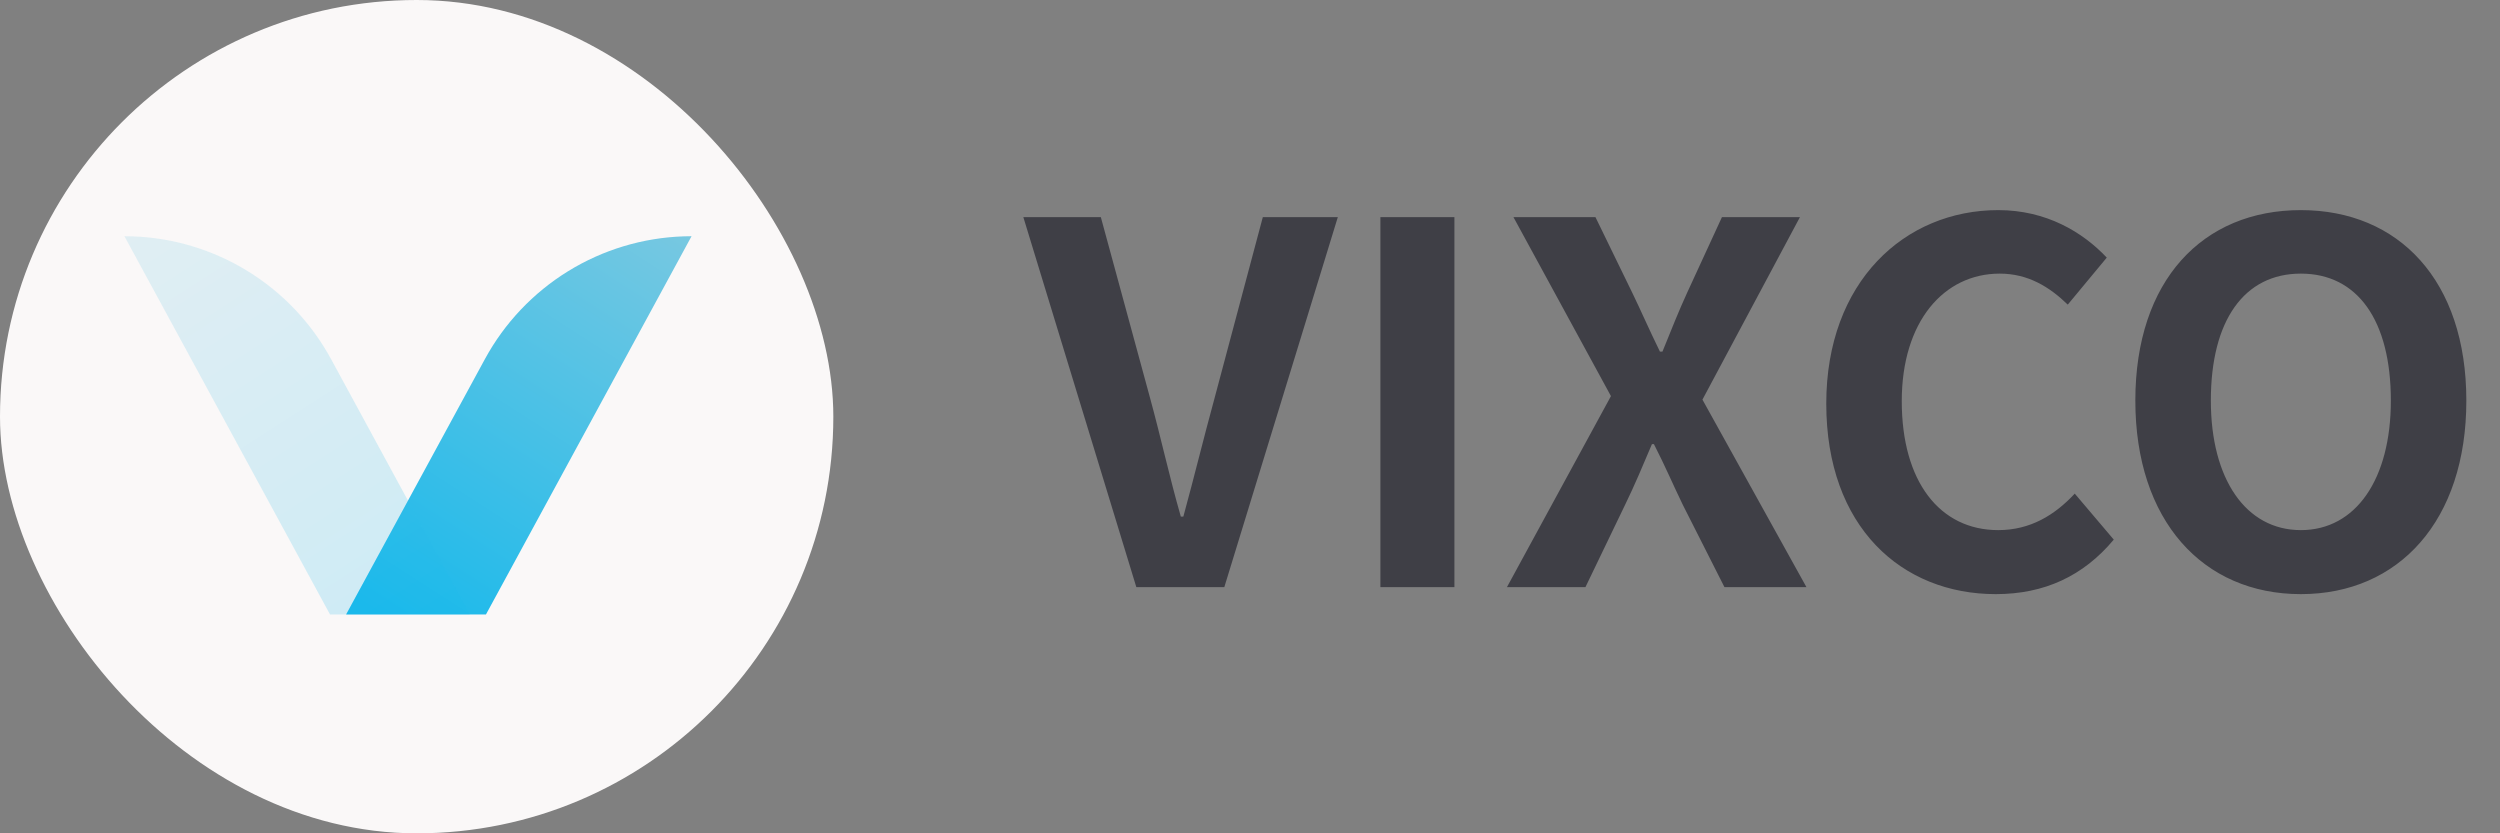 <svg width="132" height="44" viewBox="0 0 132 44" fill="none" xmlns="http://www.w3.org/2000/svg">
<rect x="0" y="0" width="132" height="44" fill="#808080" stroke="none"/>
<rect width="44" height="44" rx="22" fill="#FAF8F8"/>
<path d="M36.514 12.472L25.658 32.445H18.273L25.603 18.96C26.637 17.058 28.15 15.459 29.992 14.322C31.835 13.185 33.942 12.55 36.106 12.479C36.241 12.475 36.378 12.472 36.514 12.472Z" fill="url(#paint0_linear_102_1173)"/>
<path opacity="0.2" d="M6.569 12.472L17.425 32.445H24.81L17.48 18.96C16.446 17.058 14.933 15.459 13.09 14.322C11.248 13.185 9.14 12.55 6.976 12.479C6.842 12.475 6.705 12.472 6.569 12.472Z" fill="url(#paint1_linear_102_1173)"/>
<path d="M58.124 11.464H54.032L59.998 31H64.644L70.637 11.464H66.677L64.143 20.968C63.536 23.186 63.087 25.06 62.48 27.278H62.348C61.714 25.06 61.318 23.186 60.711 20.968L58.124 11.464ZM76.793 11.464H72.885V31H76.793V11.464ZM79.91 11.464L85.058 20.915L79.567 31H83.712L85.797 26.67C86.299 25.641 86.721 24.638 87.223 23.45H87.328C87.936 24.638 88.358 25.641 88.86 26.67L91.051 31H95.38L89.889 21.1L95.037 11.464H90.919L89.071 15.477C88.648 16.401 88.279 17.325 87.777 18.566H87.645C87.038 17.325 86.642 16.401 86.193 15.477L84.24 11.464H79.91ZM105.376 31.37C107.937 31.37 109.996 30.419 111.607 28.492L109.547 26.063C108.491 27.198 107.198 27.99 105.508 27.99C102.419 27.99 100.413 25.43 100.413 21.179C100.413 16.982 102.631 14.447 105.587 14.447C107.066 14.447 108.201 15.134 109.178 16.084L111.237 13.602C109.97 12.256 108.043 11.094 105.508 11.094C100.571 11.094 96.427 14.87 96.427 21.311C96.427 27.832 100.413 31.37 105.376 31.37ZM121.485 31.37C126.659 31.37 130.223 27.489 130.223 21.153C130.223 14.817 126.659 11.094 121.485 11.094C116.31 11.094 112.746 14.79 112.746 21.153C112.746 27.489 116.31 31.37 121.485 31.37ZM121.485 27.99C118.581 27.99 116.733 25.298 116.733 21.153C116.733 16.902 118.501 14.447 121.485 14.447C124.468 14.447 126.237 16.902 126.237 21.153C126.237 25.298 124.389 27.99 121.485 27.99Z" fill="#3F3F46"/>
<defs>
<linearGradient id="paint0_linear_102_1173" x1="33.796" y1="10.514" x2="19.812" y2="32.275" gradientUnits="userSpaceOnUse">
<stop stop-color="#78C8E1"/>
<stop offset="1" stop-color="#19B9EB"/>
</linearGradient>
<linearGradient id="paint1_linear_102_1173" x1="9.287" y1="10.514" x2="23.271" y2="32.275" gradientUnits="userSpaceOnUse">
<stop stop-color="#78C8E1"/>
<stop offset="1" stop-color="#19B9EB"/>
</linearGradient>
</defs>
</svg>
